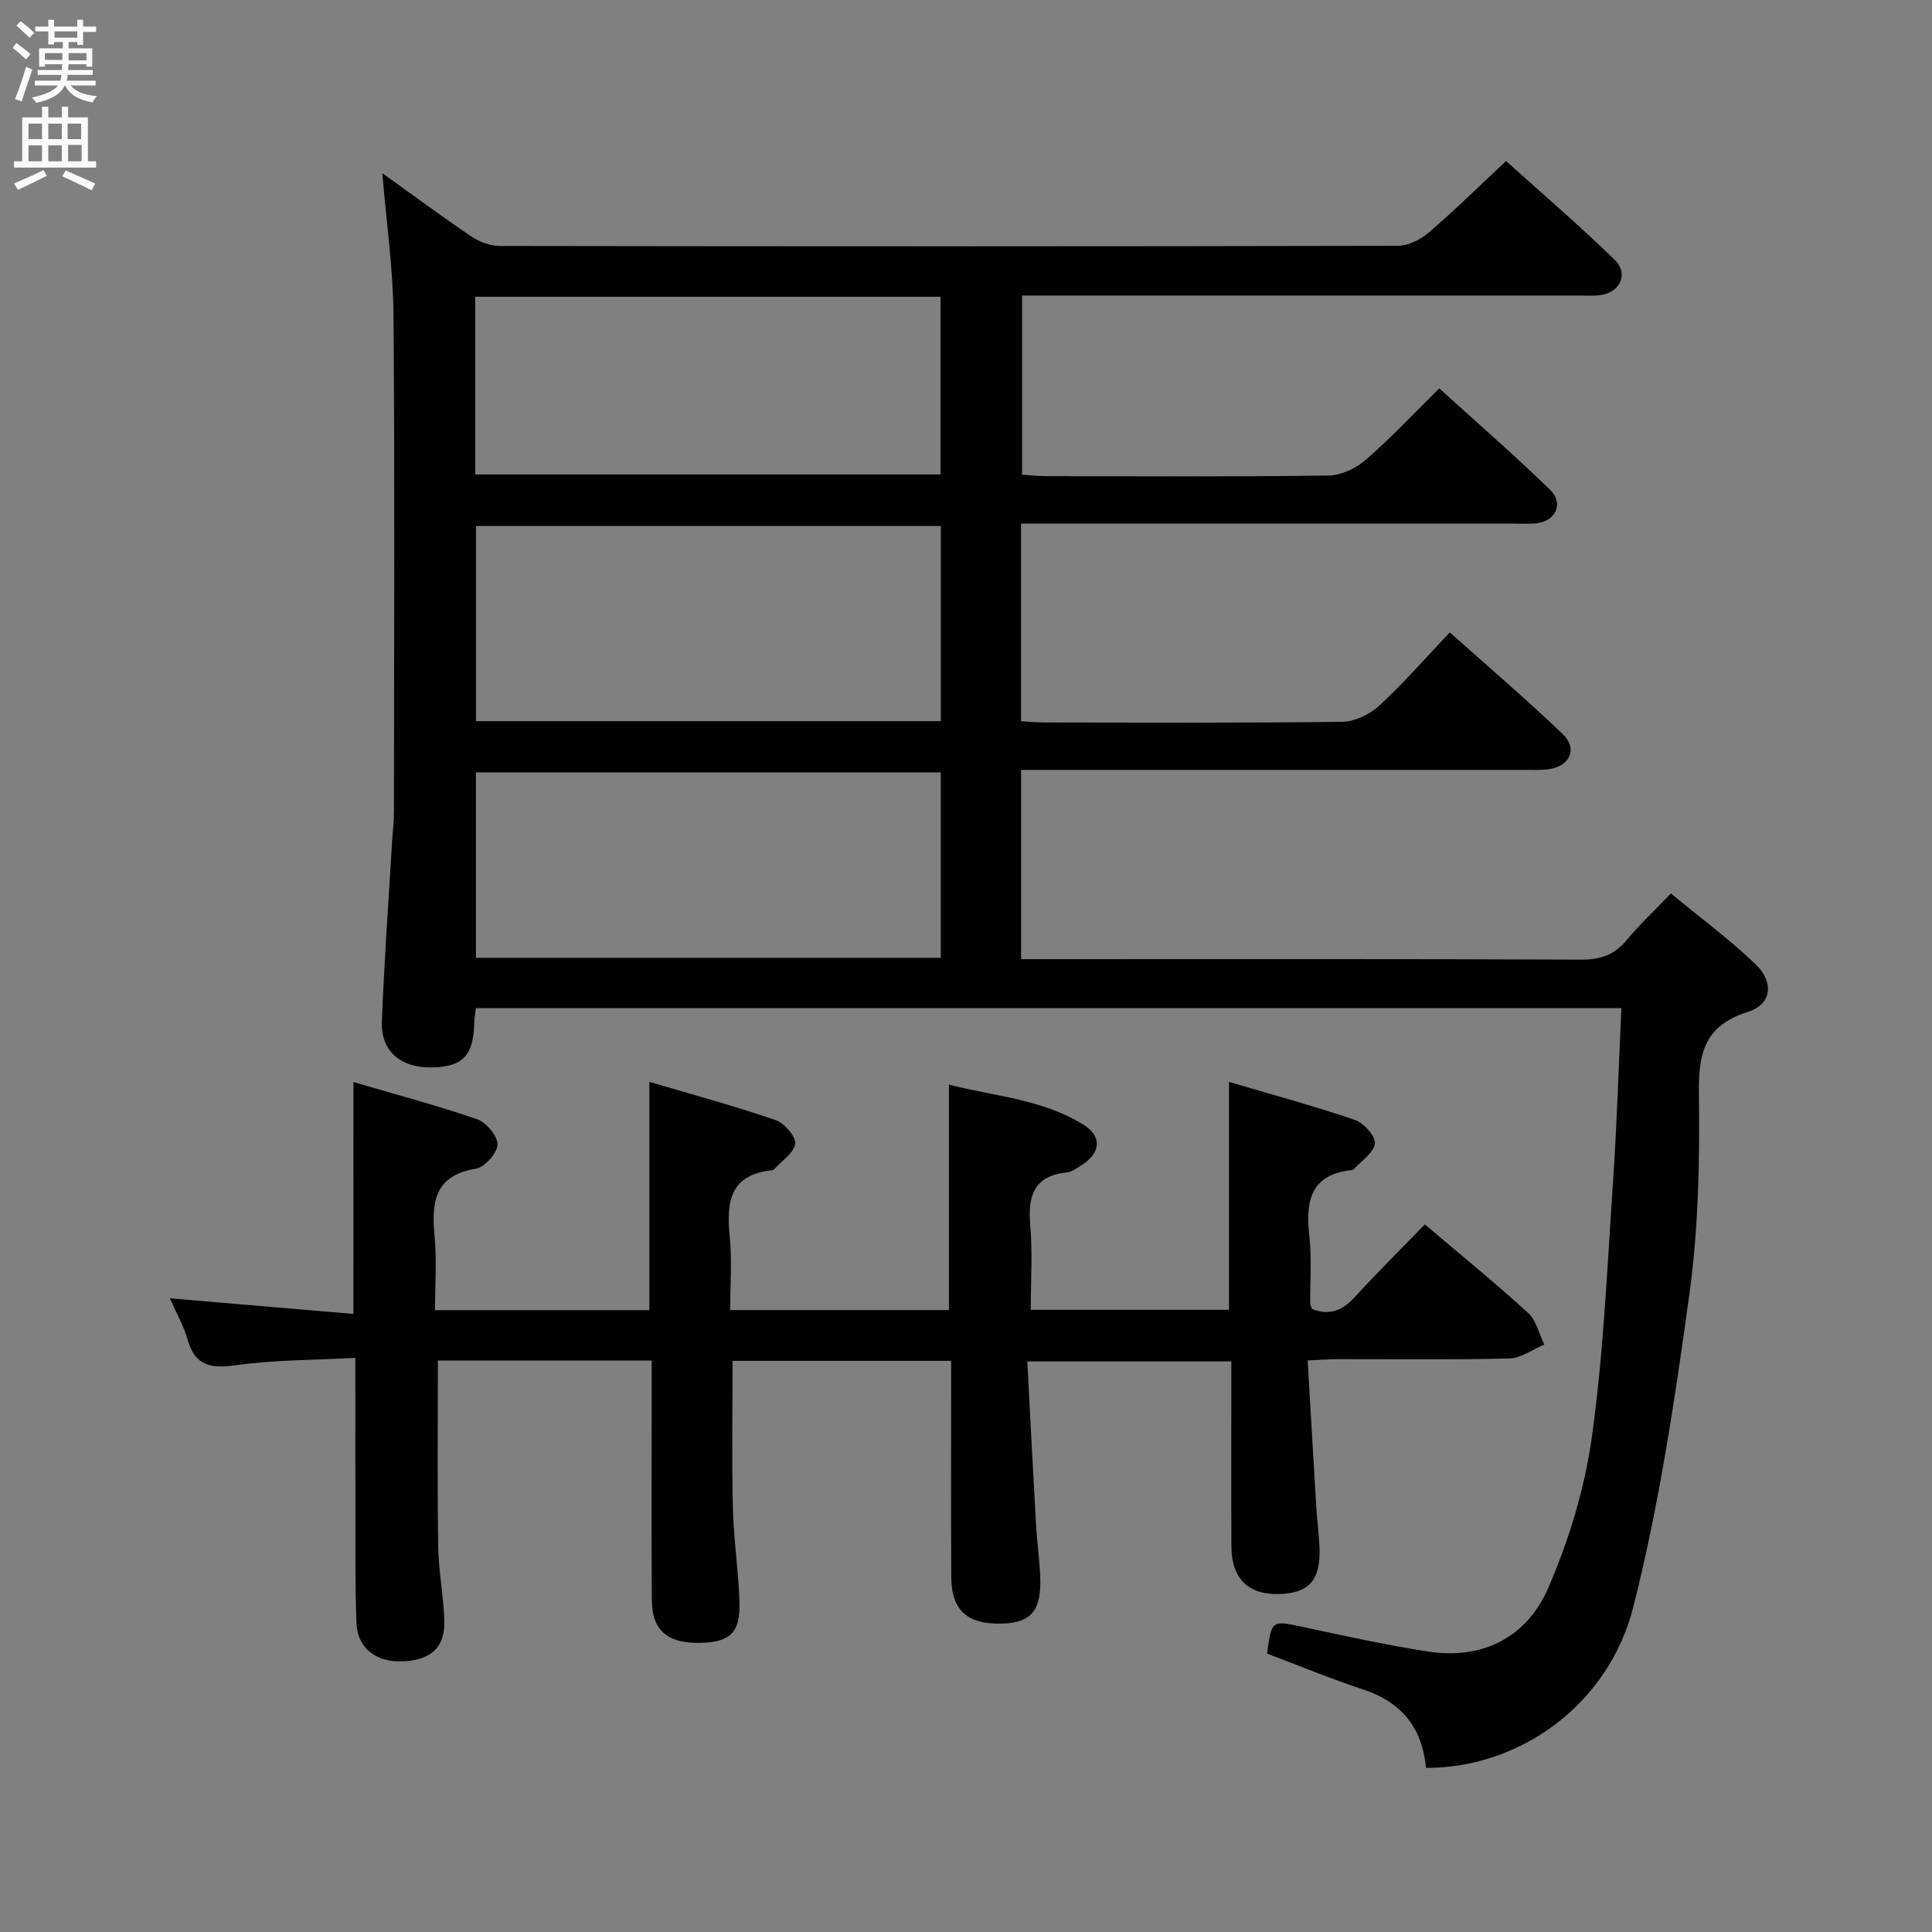 <svg enable-background="new 0 0 400 400" viewBox="0 0 400 400" xmlns="http://www.w3.org/2000/svg"><rect x="0" y="0" width="400" height="400" fill="#808080" stroke="none"/><path d="m295.24 366.02c-.82-8.45-5.14-13.62-12.96-16.21-6.75-2.24-13.34-4.96-19.96-7.45.97-7.02.95-6.9 7.47-5.51 8.59 1.83 17.18 3.74 25.85 5.08 11.39 1.76 20.5-3 24.91-13.17 4.3-9.92 7.56-20.65 9.04-31.34 2.42-17.41 3.17-35.06 4.36-52.62.81-11.91 1.17-23.84 1.74-36.08-79.12 0-158.03 0-237.17 0-.14 1.22-.31 2.17-.34 3.13-.16 6.74-2.37 9.04-8.82 9.15-6.39.11-10.54-3.39-10.3-9.5.48-12.45 1.39-24.89 2.12-37.34.12-1.99.38-3.97.38-5.95.02-34.33.19-68.66-.09-102.99-.08-9.58-1.47-19.16-2.31-29.36 6.32 4.52 12.28 8.95 18.43 13.1 1.66 1.12 3.89 1.96 5.86 1.96 61.99.1 123.99.11 185.98-.03 2.15-.01 4.69-1.29 6.38-2.74 5.3-4.55 10.29-9.47 16-14.81 7.09 6.39 15.01 13.17 22.47 20.43 3.07 2.99 1.06 6.96-3.28 7.38-1.32.13-2.66.03-4 .03-36.33 0-72.66 0-108.99 0-1.99 0-3.98 0-6.41 0v37.1c1.54.1 3.28.3 5.03.3 19.5.02 39 .14 58.49-.13 2.61-.04 5.67-1.53 7.7-3.29 5.14-4.47 9.81-9.47 15.16-14.75 7.6 6.89 15.47 13.73 22.94 20.98 2.95 2.86 1.15 6.58-2.95 6.97-1.49.14-3 .05-4.5.05-32 0-63.99 0-95.99 0-1.95 0-3.91 0-6.09 0v40.91c1.77.1 3.39.26 5.01.26 20.5.02 41 .13 61.49-.14 2.6-.03 5.69-1.53 7.65-3.33 5-4.6 9.49-9.77 14.63-15.18 7.94 7.1 15.86 13.86 23.37 21.04 3.2 3.07 1.46 6.76-3.04 7.31-1.64.2-3.33.11-4.99.12-32.66.01-65.33 0-97.99 0-1.95 0-3.9 0-6.11 0v39.18h5.95c36.66 0 73.33-.07 109.99.1 4.03.02 6.92-1 9.47-4.08 2.64-3.19 5.69-6.03 9.13-9.62 6.1 5.04 12.09 9.48 17.46 14.59 3.94 3.75 3.47 8.35-1.51 9.92-8.95 2.83-10.27 8.46-10.16 16.82.18 13.78-.07 27.71-1.93 41.33-2.99 21.82-6.25 43.74-11.65 65.05-5.14 20.35-23.65 33.41-42.92 33.33zm-100.46-257.11c-32.39 0-64.37 0-96.23 0v40.39h96.23c0-13.56 0-26.83 0-40.39zm-.01 51c-32.38 0-64.36 0-96.23 0v38.39h96.23c0-12.89 0-25.49 0-38.39zm-96.37-98.47v36.79h96.32c0-12.39 0-24.47 0-36.79-32.16 0-64.03 0-96.32 0z" fill="#010104"/><path d="m73.18 224.03c8.86 2.6 17.32 4.83 25.57 7.69 1.91.66 4.28 3.47 4.25 5.24-.04 1.77-2.64 4.7-4.46 5-8.7 1.42-9.21 7.05-8.56 14.05.46 4.93.09 9.93.09 15.24h44.37c0-15.49 0-30.85 0-47.27 8.82 2.61 17.55 4.98 26.09 7.9 1.82.62 4.27 3.38 4.1 4.89-.21 1.92-2.8 3.58-4.37 5.34-.1.11-.3.17-.46.19-8.69.9-9.44 6.58-8.72 13.69.5 4.91.1 9.92.1 15.24h45.28c0-15.44 0-30.67 0-46.68 9.36 2.43 19.37 2.99 27.96 8.37 3.82 2.39 3.43 5.85-.45 8.29-.98.61-2.03 1.41-3.11 1.53-6.98.74-8.07 5.04-7.55 11.09.48 5.61.1 11.29.1 17.35h41.04c0-15.4 0-30.75 0-47.19 8.81 2.61 17.54 4.97 26.08 7.88 1.83.62 4.29 3.37 4.12 4.87-.21 1.92-2.79 3.59-4.37 5.35-.1.11-.3.16-.46.17-8.63.94-9.52 6.57-8.73 13.7.51 4.61.14 9.32.18 13.98 0 .3.22.6.41 1.09 3.42 1.33 6.14.42 8.71-2.38 4.71-5.14 9.67-10.06 14.61-15.15 7.51 6.37 14.61 12.15 21.36 18.31 1.71 1.56 2.28 4.35 3.38 6.57-2.41 1-4.8 2.81-7.24 2.87-11.82.3-23.66.13-35.49.15-1.79 0-3.58.15-6.28.26.61 10.37 1.18 20.28 1.78 30.19.17 2.82.55 5.62.67 8.44.28 6.82-2.06 9.52-8.28 9.74-6.36.22-9.91-3.16-9.95-9.7-.06-11.33-.02-22.66-.02-34 0-1.32 0-2.65 0-4.46-13.91 0-27.57 0-42.24 0 .61 11.47 1.18 22.71 1.82 33.95.2 3.48.7 6.95.85 10.43.31 7.19-1.8 9.74-7.98 9.9-7.09.19-10.39-2.73-10.43-9.59-.08-13-.03-26-.03-39 0-1.82 0-3.63 0-5.81-15.24 0-30.14 0-45.25 0 0 10.24-.18 20.32.06 30.39.16 6.47 1.14 12.92 1.37 19.39.22 6.46-1.9 8.48-8.09 8.61-6.77.14-10-2.53-10.05-8.81-.11-13.5-.04-27-.04-40.5 0-2.95 0-5.91 0-9.15-15.11 0-29.7 0-44.26 0 0 12.91-.13 25.66.06 38.4.08 5.13 1.1 10.25 1.27 15.38.18 5.5-2.58 8.1-8.21 8.49-5.7.39-9.78-2.57-9.98-7.94-.32-8.65-.19-17.32-.22-25.99-.02-9.3-.01-18.6-.01-28.89-8.59.47-16.72.4-24.68 1.52-5.23.73-8.53.17-10.07-5.36-.78-2.8-2.29-5.4-3.65-8.49 12.96 1.1 25.28 2.15 37.99 3.23.02-16.19.02-31.41.02-48z" fill="#010104"/><g fill="#fbfafa"><path d="m2.6 9.9.8-1c.9.7 1.9 1.4 2.9 2.3l-.9 1.1c-1.1-1-2-1.8-2.8-2.4zm.5 10.6c.9-2.1 1.6-4.3 2.3-6.7.4.2.8.4 1.3.6-.7 2.1-1.5 4.3-2.2 6.6zm.3-15.2.9-.9c1 .8 2 1.6 2.8 2.4l-1 1c-.9-.9-1.8-1.7-2.7-2.5zm12.6-1.2h1.2v1.4h2.7v1.1h-2.7v2.7h-1.2v-.6h-1.8v1.3h4.9v3.8h-1.2v-.5h-3.7c0 .4-.1.9-.1 1.2h5.1v1h-5.2c0 .5-.1.9-.2 1.2h6v1h-5.2c1.1 1.3 2.9 2 5.5 2.2-.4.4-.7.8-.9 1.3-2.9-.5-4.8-1.6-5.7-3.5h-.1c-.8 1.7-2.7 2.9-5.9 3.6-.2-.4-.6-.8-.9-1.1 2.8-.6 4.6-1.4 5.4-2.5h-4.8v-1h5.3c.1-.3.2-.7.2-1.2h-4.9v-1h5c0-.4 0-.8.1-1.2h-3.6v.5h-1.2v-3.8h4.9v-1.3h-1.8v.5h-1.2v-2.7h-2.7v-1h2.7v-1.4h1.2v1.4h4.8zm-6.7 8.3h3.6c0-.4 0-.9 0-1.4h-3.6zm1.9-4.6h4.8v-1.3h-4.7v1.3zm6.7 3.2h-3.7v1.5h3.7z"/><path d="m8.7 22.1h1.3v2.2h2.8v-2.2h1.3v2.2h4.1v9.1h1.7v1.3h-17v-1.3h1.7v-9.1h4.1zm.3 13.1.7 1.2c-1.8.9-3.8 1.9-6 2.9-.2-.4-.5-.8-.8-1.3 2.3-1 4.4-1.9 6.1-2.8zm-3.1-6.4h2.8v-3.2h-2.8zm0 4.6h2.8v-3.3h-2.8zm4.1-4.6h2.8v-3.2h-2.8zm0 4.6h2.8v-3.3h-2.8zm3.6 1.9c2.1.9 4.1 1.8 6.1 2.7l-.7 1.4c-2.2-1.1-4.2-2-6.1-2.9zm3.2-9.7h-2.8v3.2h2.8zm-2.7 7.8h2.8v-3.4h-2.8z"/></g></svg>